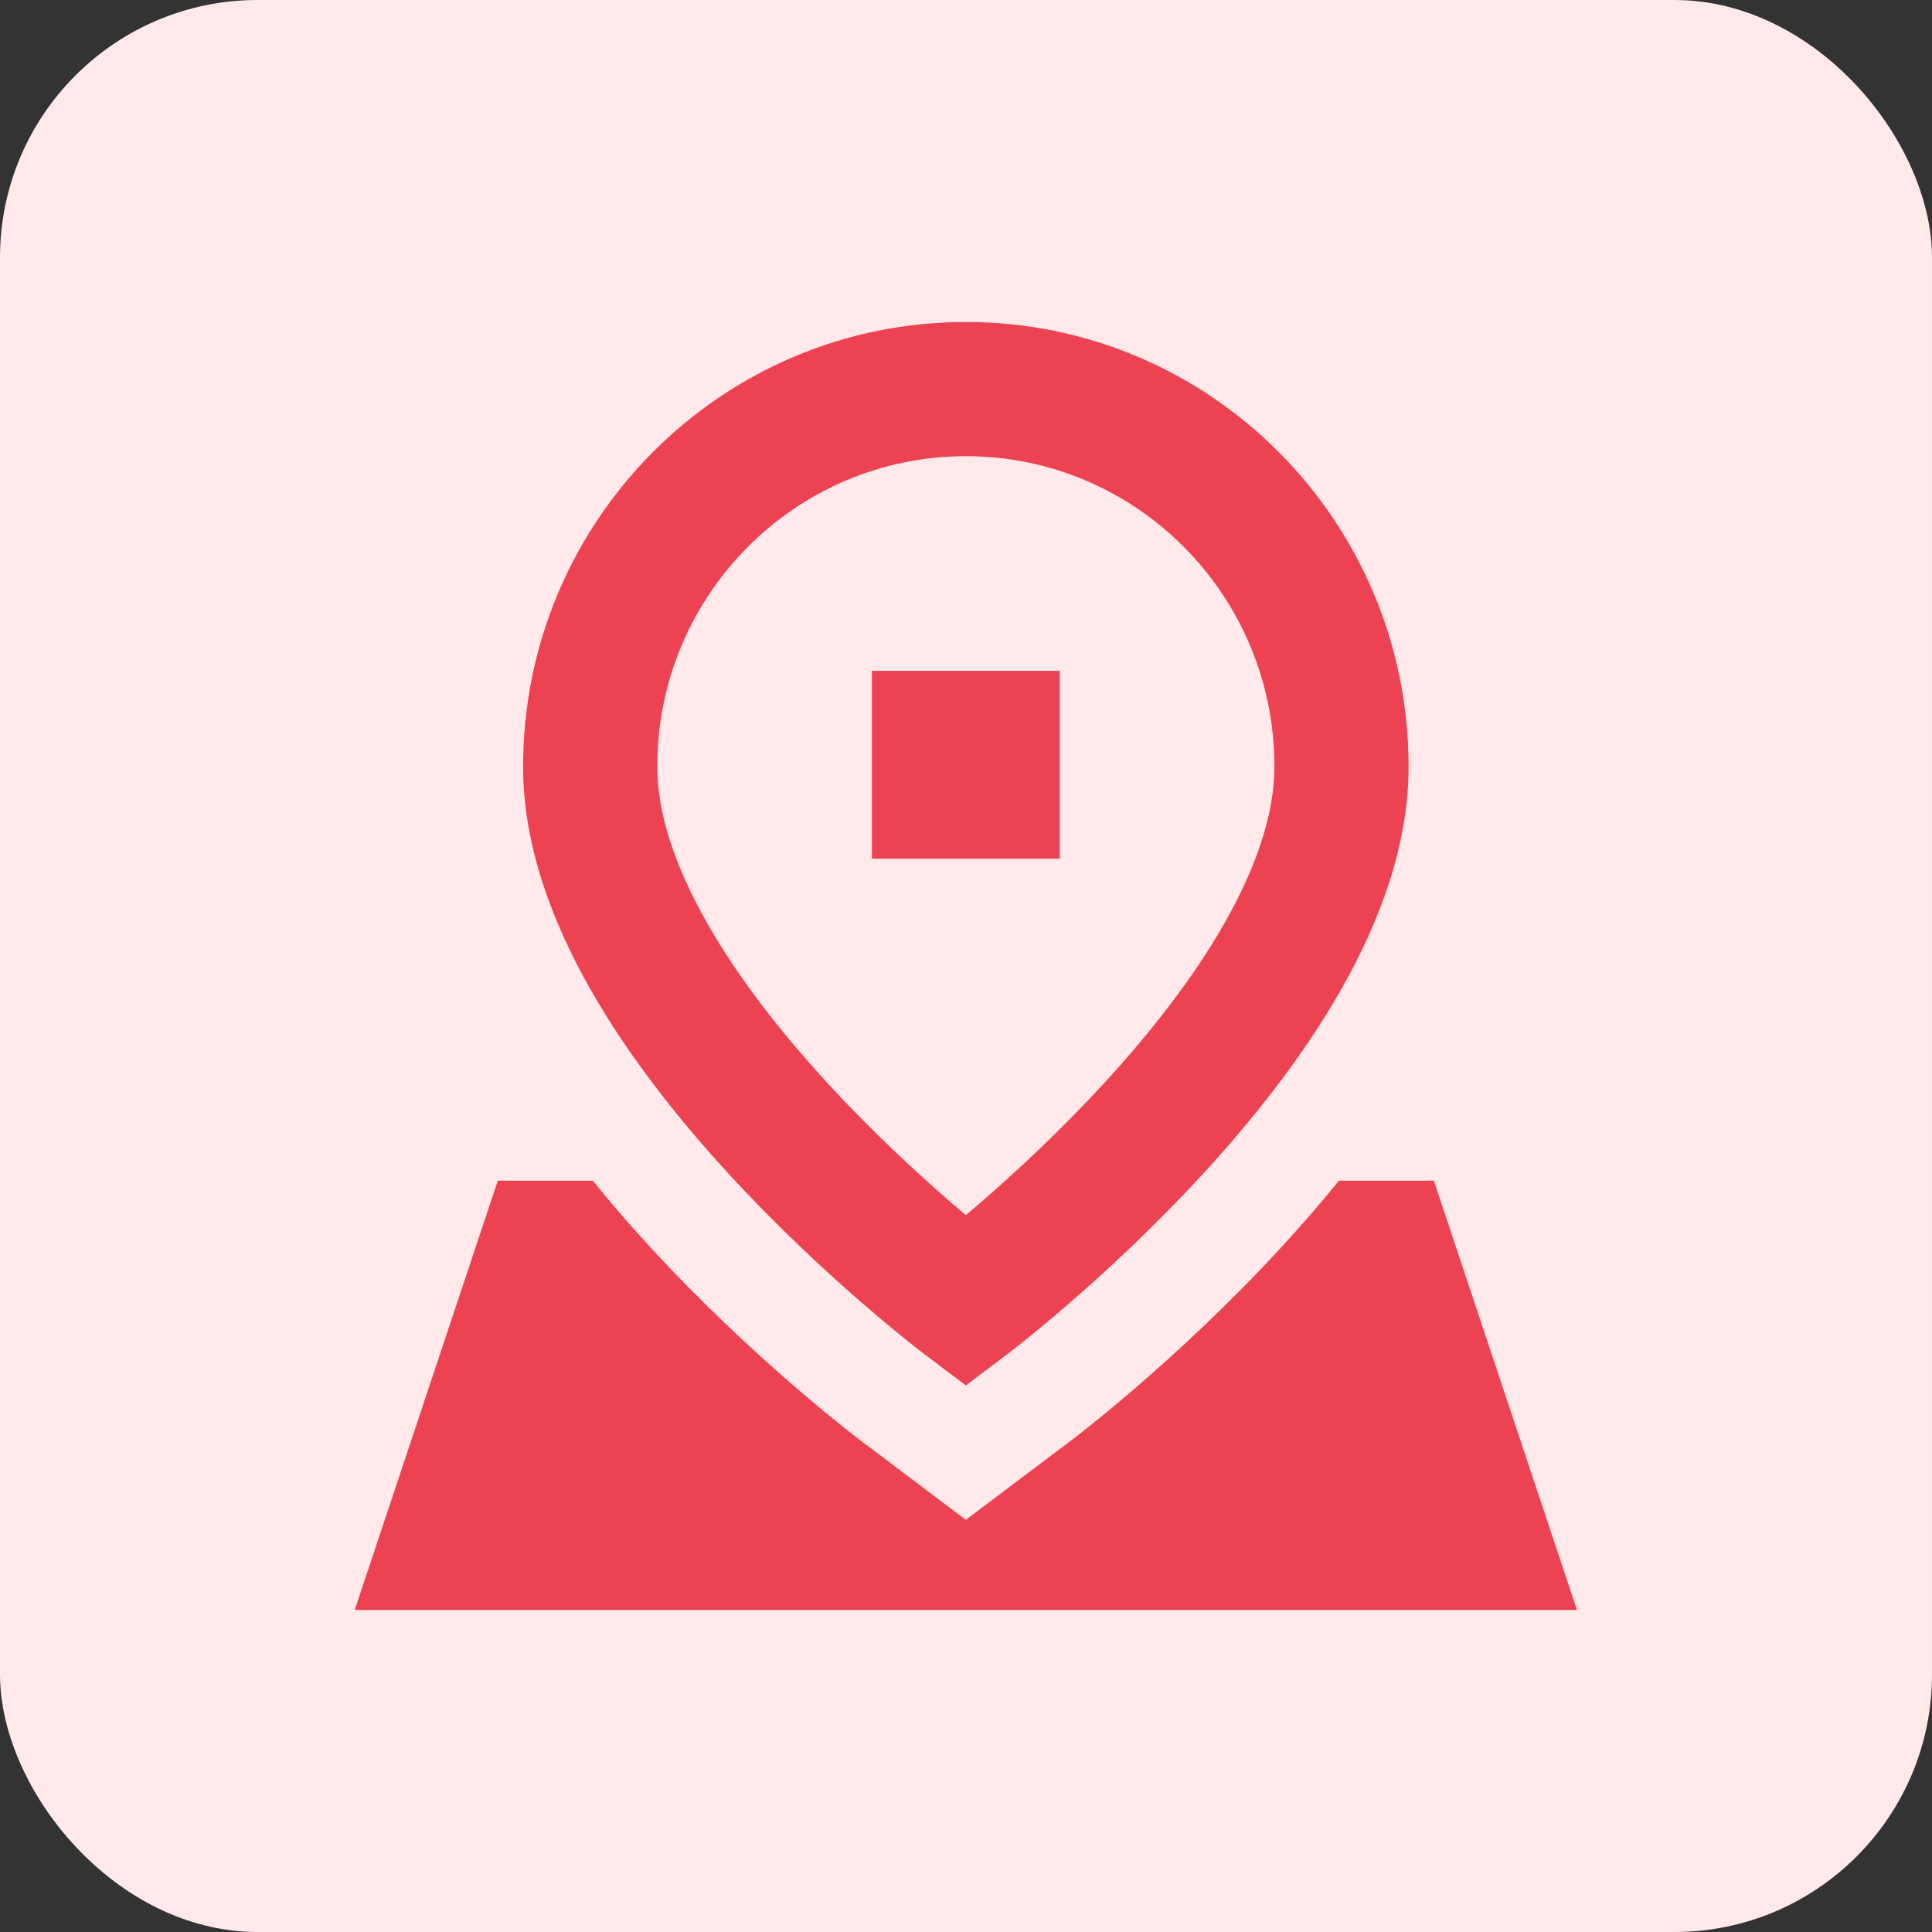 <svg width="60" height="60" viewBox="0 0 60 60" fill="none" xmlns="http://www.w3.org/2000/svg">
<rect x="0" y="0" width="60" height="60" fill="#333333" stroke="none"/>
<rect width="60" height="60" rx="8" fill="#FFE9EB"/>
<path fill-rule="evenodd" clip-rule="evenodd" d="M31.249 42.08L29.995 40.417C31.249 42.08 31.248 42.081 31.249 42.08L31.25 42.079L31.253 42.077L31.263 42.07L31.294 42.046C31.319 42.026 31.356 41.998 31.403 41.962C31.497 41.889 31.631 41.784 31.799 41.649C32.136 41.379 32.612 40.988 33.181 40.496C34.316 39.514 35.836 38.114 37.362 36.453C38.883 34.797 40.452 32.837 41.65 30.73C42.838 28.64 43.745 26.261 43.745 23.808C43.745 16.192 37.598 10 29.995 10C22.391 10 16.245 16.192 16.245 23.808C16.245 26.261 17.152 28.64 18.34 30.73C19.538 32.837 21.107 34.797 22.627 36.453C24.154 38.114 25.674 39.514 26.808 40.496C27.378 40.988 27.854 41.379 28.19 41.649C28.359 41.784 28.493 41.889 28.586 41.962C28.633 41.998 28.67 42.026 28.696 42.046L28.727 42.07L28.736 42.077L28.739 42.079C28.739 42.079 28.741 42.08 29.995 40.417L28.741 42.08L29.995 43.026L31.249 42.08ZM29.995 37.738C29.851 37.617 29.697 37.486 29.535 37.345C28.483 36.434 27.085 35.147 25.696 33.634C24.3 32.114 22.951 30.41 21.962 28.67C20.963 26.913 20.411 25.262 20.411 23.808C20.411 18.473 24.712 14.167 29.995 14.167C35.278 14.167 39.578 18.473 39.578 23.808C39.578 25.262 39.027 26.913 38.027 28.67C37.038 30.41 35.69 32.114 34.294 33.634C32.904 35.147 31.507 36.434 30.454 37.345C30.292 37.486 30.139 37.617 29.995 37.738ZM33.884 44.25C33.701 44.397 33.553 44.513 33.447 44.596L33.373 44.652L33.318 44.695L33.283 44.721L33.267 44.733L29.995 47.2L26.735 44.742L26.733 44.741L26.727 44.737L26.713 44.727L26.676 44.698L26.671 44.695C26.639 44.67 26.596 44.637 26.543 44.596C26.436 44.513 26.288 44.397 26.106 44.25C25.74 43.958 25.232 43.54 24.627 43.017C23.426 41.977 21.808 40.489 20.172 38.708C19.592 38.076 18.996 37.393 18.408 36.667H15.46L15.08 37.806L11.747 47.806L11.016 50H48.974L48.242 47.806L44.909 37.806L44.529 36.667H41.582C40.993 37.393 40.397 38.076 39.817 38.708C38.181 40.489 36.563 41.977 35.362 43.017C34.758 43.54 34.249 43.958 33.884 44.25ZM32.911 20.833H27.078V26.667H32.911V20.833Z" fill="#ED4252"/>
</svg>

